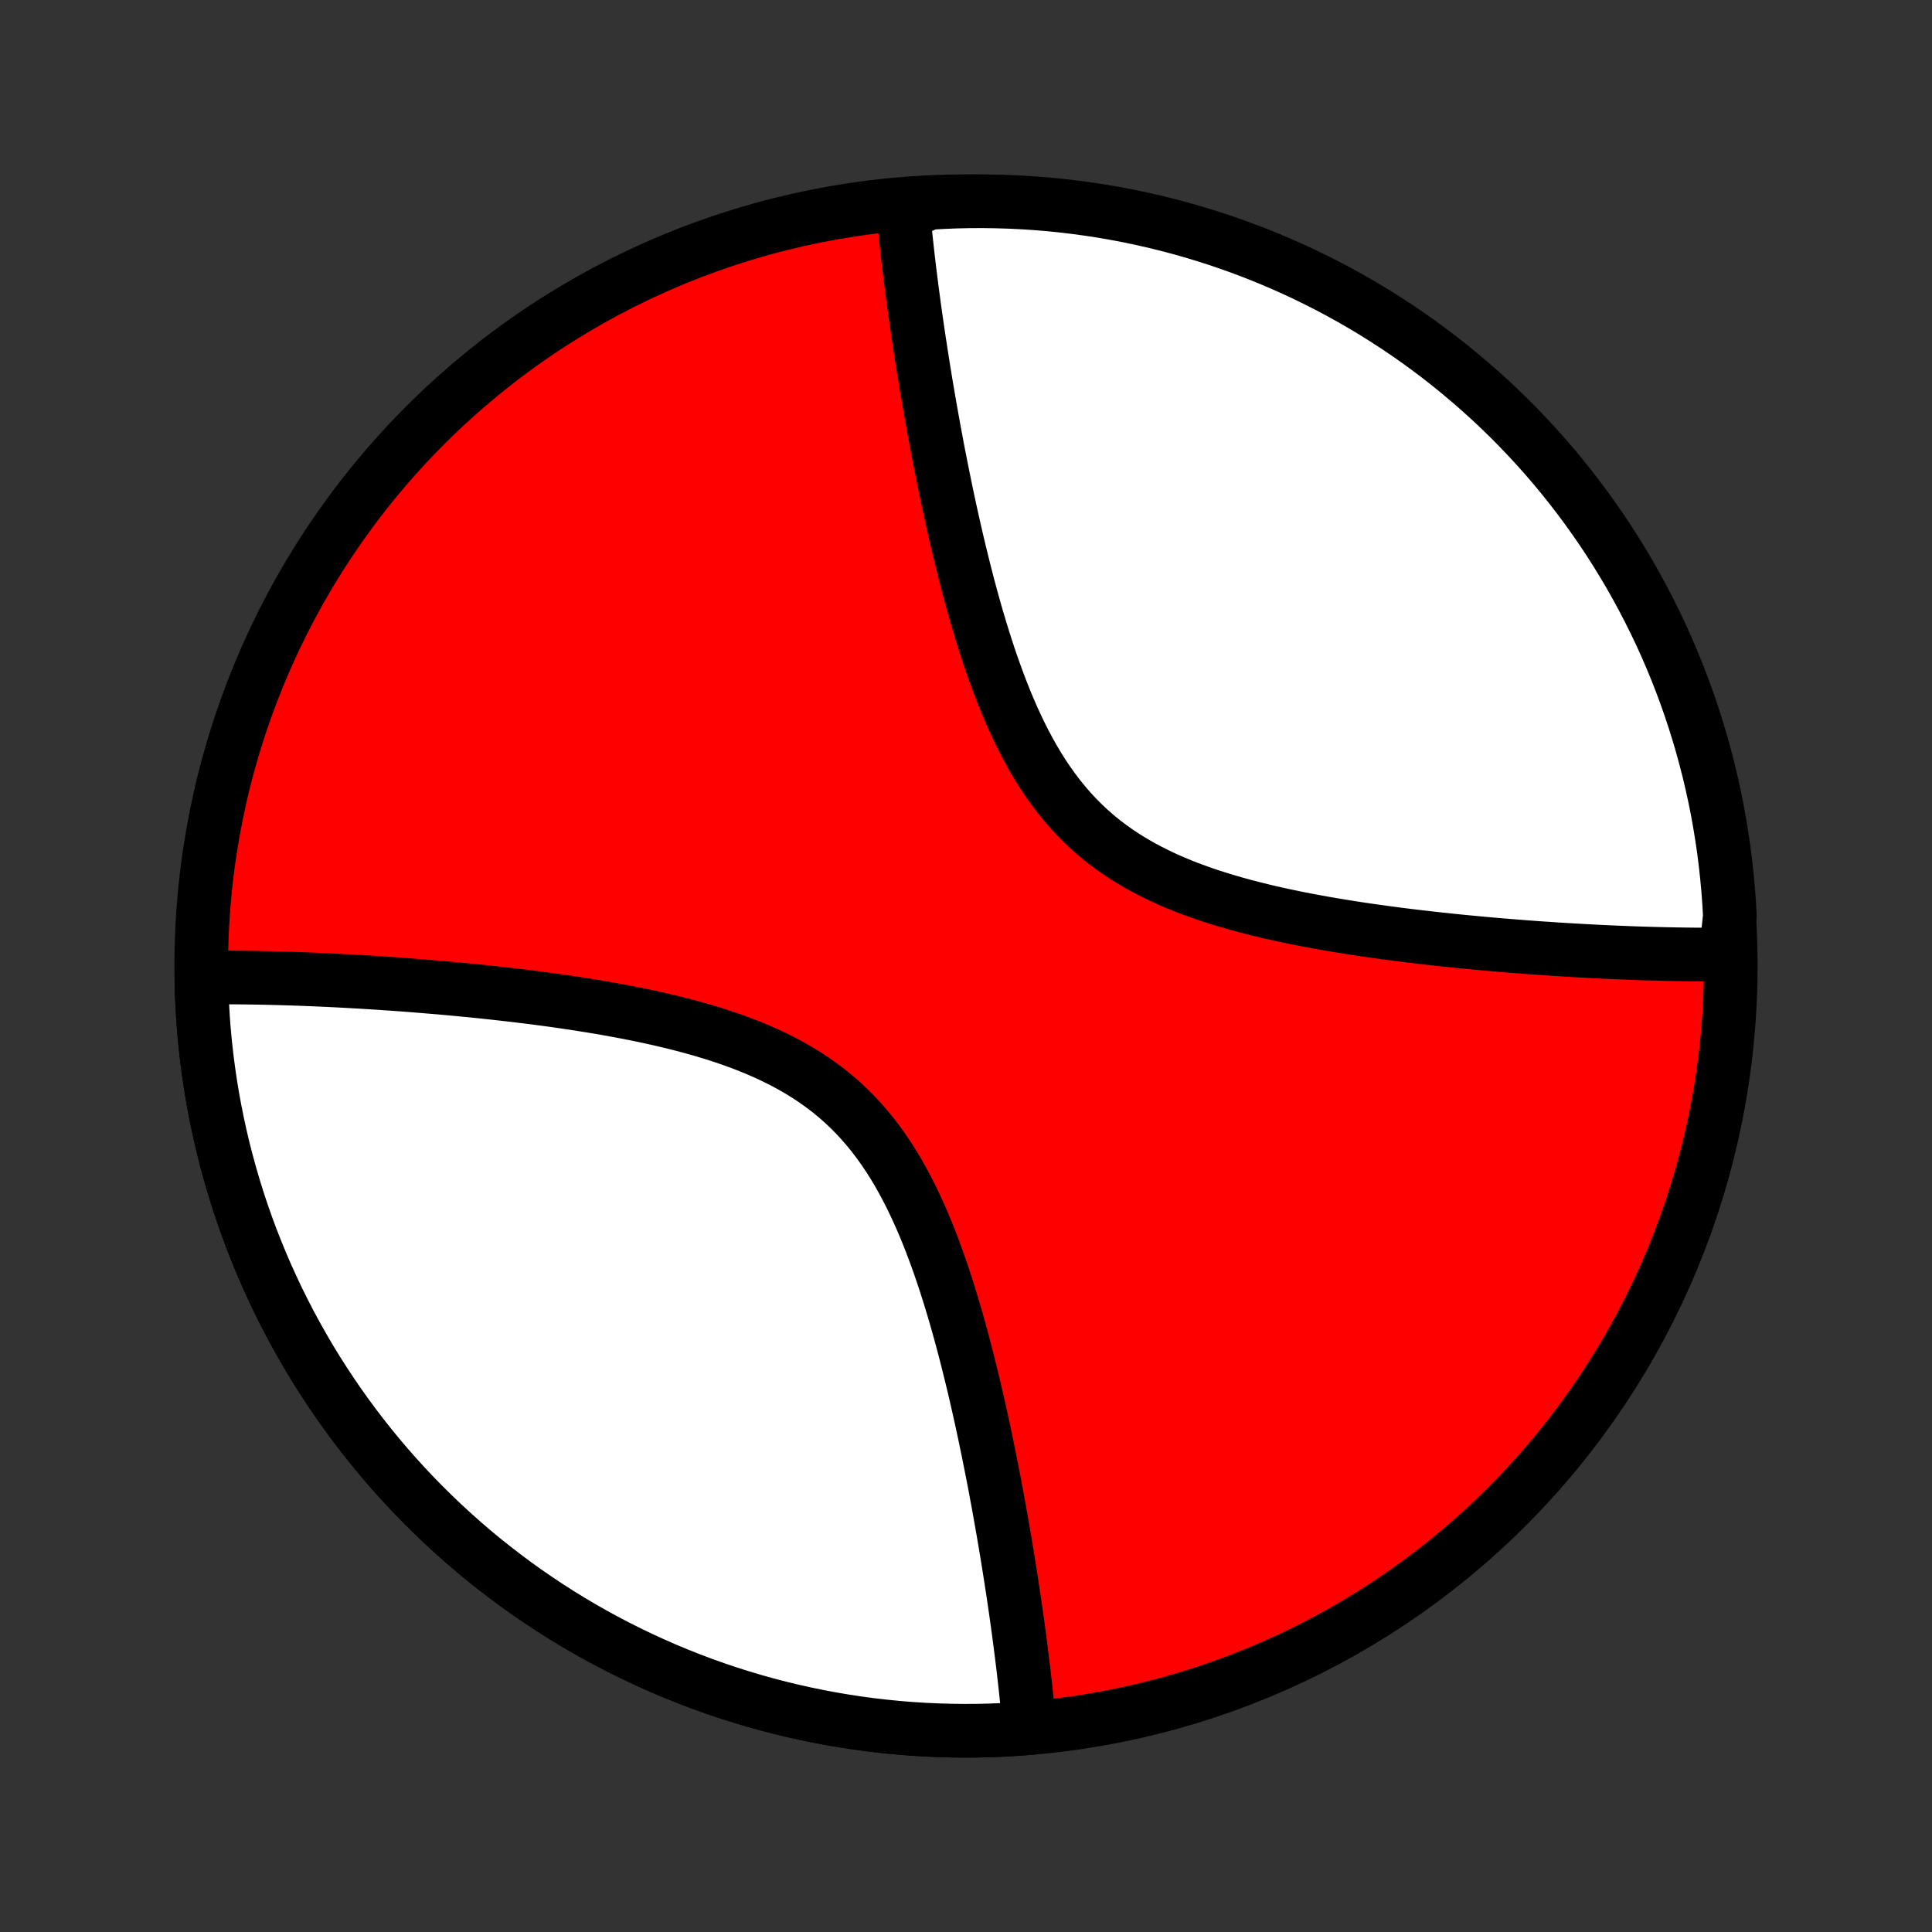 <?xml version="1.0" encoding="utf-8" standalone="no"?>
<!DOCTYPE svg PUBLIC "-//W3C//DTD SVG 1.1//EN"
  "http://www.w3.org/Graphics/SVG/1.1/DTD/svg11.dtd">
<!-- Created with matplotlib (http://matplotlib.org/) -->
<svg height="72pt" version="1.1" viewBox="0 0 72 72" width="72pt" xmlns="http://www.w3.org/2000/svg" xmlns:xlink="http://www.w3.org/1999/xlink">
 <rect x="0" y="0" width="72" height="72" fill="#333333" stroke="none"/>
 <defs>
  <style type="text/css">
*{stroke-linecap:butt;stroke-linejoin:round;}
  </style>
 </defs>
 <g id="figure_1">
  <g id="patch_1">
   <path d="
M0 72
L72 72
L72 0
L0 0
z
" style="fill:none;"/>
  </g>
  <g id="axes_1">
   <g id="PatchCollection_1">
    <defs>
     <path d="
M36 -7.5
C43.558 -7.5 50.808 -10.503 56.153 -15.848
C61.497 -21.192 64.5 -28.442 64.5 -36
C64.5 -43.558 61.497 -50.808 56.153 -56.153
C50.808 -61.497 43.558 -64.5 36 -64.5
C28.442 -64.5 21.192 -61.497 15.848 -56.153
C10.503 -50.808 7.5 -43.558 7.5 -36
C7.5 -28.442 10.503 -21.192 15.848 -15.848
C21.192 -10.503 28.442 -7.5 36 -7.5
z
" id="C0_0_a811fe30f3"/>
     <path d="
M38.362 -7.598
L38.346 -7.78
L38.33 -7.962
L38.313 -8.146
L38.296 -8.332
L38.278 -8.518
L38.259 -8.706
L38.239 -8.895
L38.219 -9.085
L38.198 -9.277
L38.176 -9.47
L38.154 -9.665
L38.131 -9.861
L38.107 -10.059
L38.082 -10.258
L38.057 -10.459
L38.031 -10.662
L38.005 -10.867
L37.977 -11.073
L37.95 -11.281
L37.921 -11.491
L37.891 -11.703
L37.861 -11.917
L37.83 -12.133
L37.798 -12.351
L37.765 -12.572
L37.732 -12.794
L37.697 -13.019
L37.662 -13.245
L37.626 -13.475
L37.589 -13.706
L37.551 -13.94
L37.513 -14.177
L37.473 -14.416
L37.432 -14.657
L37.39 -14.902
L37.347 -15.148
L37.303 -15.398
L37.258 -15.65
L37.212 -15.905
L37.165 -16.163
L37.116 -16.423
L37.067 -16.687
L37.016 -16.953
L36.963 -17.222
L36.909 -17.494
L36.854 -17.769
L36.797 -18.047
L36.739 -18.328
L36.68 -18.611
L36.618 -18.898
L36.555 -19.187
L36.49 -19.48
L36.423 -19.775
L36.355 -20.073
L36.284 -20.373
L36.211 -20.676
L36.136 -20.982
L36.059 -21.29
L35.98 -21.6
L35.898 -21.913
L35.813 -22.228
L35.726 -22.544
L35.636 -22.863
L35.542 -23.183
L35.446 -23.504
L35.346 -23.826
L35.243 -24.149
L35.137 -24.473
L35.026 -24.797
L34.911 -25.121
L34.792 -25.444
L34.669 -25.767
L34.541 -26.089
L34.408 -26.408
L34.27 -26.726
L34.126 -27.041
L33.976 -27.354
L33.82 -27.663
L33.658 -27.967
L33.49 -28.268
L33.315 -28.563
L33.132 -28.853
L32.942 -29.136
L32.745 -29.413
L32.539 -29.684
L32.326 -29.947
L32.105 -30.202
L31.876 -30.449
L31.639 -30.687
L31.394 -30.918
L31.141 -31.139
L30.88 -31.352
L30.611 -31.555
L30.336 -31.75
L30.053 -31.937
L29.764 -32.114
L29.469 -32.284
L29.168 -32.445
L28.862 -32.598
L28.551 -32.744
L28.236 -32.882
L27.916 -33.014
L27.594 -33.138
L27.268 -33.256
L26.941 -33.369
L26.611 -33.475
L26.279 -33.576
L25.947 -33.672
L25.614 -33.763
L25.28 -33.85
L24.947 -33.932
L24.613 -34.011
L24.281 -34.085
L23.949 -34.156
L23.619 -34.224
L23.289 -34.288
L22.962 -34.349
L22.636 -34.408
L22.312 -34.464
L21.991 -34.517
L21.672 -34.568
L21.355 -34.617
L21.041 -34.663
L20.729 -34.708
L20.421 -34.751
L20.114 -34.791
L19.811 -34.831
L19.511 -34.868
L19.214 -34.904
L18.92 -34.938
L18.628 -34.971
L18.34 -35.003
L18.055 -35.033
L17.773 -35.063
L17.494 -35.091
L17.218 -35.117
L16.945 -35.143
L16.675 -35.168
L16.408 -35.192
L16.144 -35.214
L15.883 -35.236
L15.625 -35.257
L15.369 -35.277
L15.117 -35.297
L14.867 -35.315
L14.62 -35.333
L14.376 -35.349
L14.134 -35.366
L13.895 -35.381
L13.658 -35.396
L13.424 -35.41
L13.192 -35.423
L12.963 -35.436
L12.736 -35.448
L12.511 -35.46
L12.289 -35.471
L12.069 -35.481
L11.851 -35.491
L11.635 -35.5
L11.421 -35.508
L11.209 -35.517
L10.999 -35.524
L10.791 -35.531
L10.585 -35.537
L10.381 -35.543
L10.178 -35.548
L9.977 -35.553
L9.778 -35.557
L9.581 -35.561
L9.385 -35.564
L9.19 -35.567
L8.997 -35.569
L8.806 -35.571
L8.616 -35.572
L8.427 -35.572
L8.24 -35.572
L8.054 -35.571
L7.869 -35.57
L7.686 -35.568
L7.515 -35.068
L7.536 -34.571
L7.565 -34.075
L7.603 -33.579
L7.65 -33.084
L7.705 -32.589
L7.769 -32.096
L7.841 -31.604
L7.922 -31.113
L8.012 -30.624
L8.11 -30.136
L8.216 -29.65
L8.331 -29.166
L8.455 -28.684
L8.587 -28.205
L8.727 -27.728
L8.875 -27.253
L9.032 -26.781
L9.197 -26.312
L9.37 -25.845
L9.552 -25.382
L9.741 -24.922
L9.938 -24.466
L10.144 -24.012
L10.357 -23.563
L10.578 -23.117
L10.806 -22.676
L11.043 -22.238
L11.287 -21.805
L11.538 -21.375
L11.797 -20.951
L12.064 -20.531
L12.337 -20.115
L12.618 -19.705
L12.906 -19.299
L13.201 -18.899
L13.503 -18.503
L13.812 -18.113
L14.127 -17.729
L14.45 -17.35
L14.778 -16.977
L15.114 -16.609
L15.455 -16.248
L15.803 -15.892
L16.157 -15.543
L16.517 -15.199
L16.883 -14.863
L17.255 -14.532
L17.632 -14.208
L18.015 -13.891
L18.404 -13.581
L18.798 -13.277
L19.197 -12.98
L19.602 -12.69
L20.011 -12.408
L20.425 -12.132
L20.844 -11.864
L21.267 -11.603
L21.695 -11.35
L22.128 -11.104
L22.564 -10.866
L23.005 -10.635
L23.45 -10.412
L23.898 -10.197
L24.351 -9.99
L24.806 -9.79
L25.265 -9.599
L25.728 -9.416
L26.193 -9.24
L26.662 -9.073
L27.133 -8.914
L27.607 -8.764
L28.084 -8.621
L28.563 -8.487
L29.044 -8.362
L29.527 -8.245
L30.013 -8.136
L30.5 -8.036
L30.989 -7.944
L31.479 -7.861
L31.971 -7.786
L32.464 -7.72
L32.958 -7.663
L33.453 -7.614
L33.949 -7.574
L34.446 -7.542
L34.942 -7.52
L35.44 -7.506
L35.937 -7.5
L36.434 -7.503
L36.932 -7.515
L37.429 -7.536
z
" id="C0_1_1be8a54aa5"/>
     <path d="
M64.314 -36.432
L64.131 -36.43
L63.946 -36.429
L63.76 -36.428
L63.573 -36.428
L63.384 -36.428
L63.194 -36.429
L63.003 -36.431
L62.81 -36.433
L62.615 -36.436
L62.419 -36.439
L62.222 -36.443
L62.023 -36.447
L61.822 -36.452
L61.619 -36.457
L61.415 -36.463
L61.209 -36.469
L61.001 -36.476
L60.791 -36.483
L60.579 -36.492
L60.365 -36.5
L60.149 -36.509
L59.931 -36.519
L59.711 -36.529
L59.489 -36.54
L59.264 -36.552
L59.037 -36.564
L58.808 -36.577
L58.576 -36.59
L58.342 -36.604
L58.105 -36.619
L57.866 -36.634
L57.624 -36.651
L57.38 -36.667
L57.133 -36.685
L56.883 -36.703
L56.631 -36.723
L56.375 -36.743
L56.117 -36.764
L55.856 -36.786
L55.592 -36.808
L55.325 -36.832
L55.055 -36.857
L54.782 -36.883
L54.506 -36.909
L54.227 -36.937
L53.945 -36.967
L53.66 -36.997
L53.371 -37.029
L53.08 -37.062
L52.786 -37.096
L52.489 -37.132
L52.189 -37.169
L51.886 -37.209
L51.58 -37.249
L51.271 -37.292
L50.959 -37.337
L50.645 -37.383
L50.328 -37.432
L50.009 -37.483
L49.688 -37.536
L49.364 -37.592
L49.038 -37.651
L48.711 -37.712
L48.382 -37.776
L48.051 -37.844
L47.719 -37.915
L47.387 -37.989
L47.053 -38.068
L46.72 -38.15
L46.386 -38.237
L46.053 -38.328
L45.721 -38.424
L45.389 -38.525
L45.059 -38.631
L44.732 -38.744
L44.406 -38.862
L44.084 -38.986
L43.764 -39.118
L43.449 -39.256
L43.138 -39.402
L42.832 -39.555
L42.531 -39.716
L42.236 -39.886
L41.947 -40.063
L41.664 -40.25
L41.389 -40.445
L41.12 -40.648
L40.859 -40.861
L40.606 -41.082
L40.361 -41.313
L40.124 -41.551
L39.895 -41.798
L39.674 -42.053
L39.461 -42.316
L39.255 -42.587
L39.058 -42.864
L38.868 -43.147
L38.685 -43.437
L38.51 -43.732
L38.342 -44.033
L38.18 -44.337
L38.024 -44.646
L37.874 -44.959
L37.73 -45.274
L37.592 -45.592
L37.459 -45.911
L37.331 -46.233
L37.208 -46.556
L37.089 -46.879
L36.974 -47.203
L36.863 -47.527
L36.757 -47.851
L36.654 -48.174
L36.554 -48.496
L36.458 -48.817
L36.364 -49.137
L36.274 -49.456
L36.187 -49.772
L36.102 -50.087
L36.02 -50.4
L35.941 -50.71
L35.864 -51.018
L35.789 -51.324
L35.716 -51.627
L35.645 -51.928
L35.577 -52.225
L35.51 -52.52
L35.445 -52.813
L35.382 -53.102
L35.32 -53.389
L35.261 -53.672
L35.203 -53.953
L35.146 -54.231
L35.091 -54.506
L35.037 -54.778
L34.984 -55.047
L34.933 -55.313
L34.884 -55.577
L34.835 -55.837
L34.788 -56.095
L34.742 -56.35
L34.697 -56.602
L34.653 -56.852
L34.61 -57.098
L34.568 -57.343
L34.527 -57.584
L34.487 -57.823
L34.449 -58.06
L34.411 -58.294
L34.374 -58.525
L34.338 -58.755
L34.303 -58.981
L34.268 -59.206
L34.235 -59.428
L34.202 -59.649
L34.17 -59.867
L34.139 -60.083
L34.109 -60.297
L34.079 -60.509
L34.05 -60.719
L34.023 -60.927
L33.995 -61.133
L33.969 -61.338
L33.943 -61.541
L33.918 -61.742
L33.893 -61.941
L33.869 -62.139
L33.846 -62.335
L33.824 -62.53
L33.802 -62.723
L33.781 -62.915
L33.761 -63.105
L33.741 -63.294
L33.722 -63.482
L33.704 -63.668
L33.687 -63.854
L33.67 -64.037
L34.135 -64.22
L34.631 -64.439
L35.128 -64.467
L35.626 -64.487
L36.123 -64.498
L36.62 -64.5
L37.118 -64.493
L37.614 -64.478
L38.111 -64.454
L38.606 -64.422
L39.101 -64.381
L39.595 -64.331
L40.088 -64.272
L40.58 -64.205
L41.07 -64.13
L41.559 -64.045
L42.046 -63.953
L42.531 -63.851
L43.014 -63.742
L43.495 -63.623
L43.974 -63.497
L44.45 -63.362
L44.924 -63.218
L45.395 -63.067
L45.863 -62.907
L46.328 -62.739
L46.79 -62.563
L47.249 -62.378
L47.704 -62.186
L48.156 -61.986
L48.604 -61.778
L49.048 -61.561
L49.489 -61.338
L49.925 -61.106
L50.356 -60.867
L50.784 -60.62
L51.207 -60.366
L51.625 -60.104
L52.039 -59.835
L52.448 -59.559
L52.851 -59.275
L53.25 -58.984
L53.643 -58.687
L54.031 -58.382
L54.413 -58.071
L54.79 -57.753
L55.161 -57.428
L55.527 -57.097
L55.886 -56.76
L56.239 -56.416
L56.587 -56.065
L56.927 -55.709
L57.262 -55.347
L57.59 -54.979
L57.911 -54.605
L58.226 -54.225
L58.534 -53.84
L58.835 -53.449
L59.129 -53.053
L59.416 -52.652
L59.696 -52.246
L59.969 -51.835
L60.234 -51.419
L60.492 -50.998
L60.743 -50.573
L60.986 -50.143
L61.221 -49.709
L61.449 -49.271
L61.669 -48.829
L61.882 -48.383
L62.086 -47.933
L62.282 -47.48
L62.471 -47.023
L62.651 -46.562
L62.823 -46.099
L62.987 -45.632
L63.143 -45.162
L63.29 -44.69
L63.43 -44.215
L63.56 -43.737
L63.683 -43.257
L63.797 -42.775
L63.903 -42.291
L64 -41.805
L64.088 -41.317
L64.168 -40.828
L64.24 -40.337
L64.302 -39.844
L64.356 -39.351
L64.402 -38.857
L64.439 -38.361
L64.467 -37.865
z
" id="C0_2_bd168dafbd"/>
    </defs>
    <g clip-path="url(#p1bffca34e9)">
     <use style="fill:#ff0000;stroke:#000000;stroke-width:2.0;" x="0.0" xlink:href="#C0_0_a811fe30f3" y="72.0"/>
    </g>
    <g clip-path="url(#p1bffca34e9)">
     <use style="fill:#ffffff;stroke:#000000;stroke-width:2.0;" x="0.0" xlink:href="#C0_1_1be8a54aa5" y="72.0"/>
    </g>
    <g clip-path="url(#p1bffca34e9)">
     <use style="fill:#ffffff;stroke:#000000;stroke-width:2.0;" x="0.0" xlink:href="#C0_2_bd168dafbd" y="72.0"/>
    </g>
   </g>
  </g>
 </g>
 <defs>
  <clipPath id="p1bffca34e9">
   <rect height="72.0" width="72.0" x="0.0" y="0.0"/>
  </clipPath>
 </defs>
</svg>
